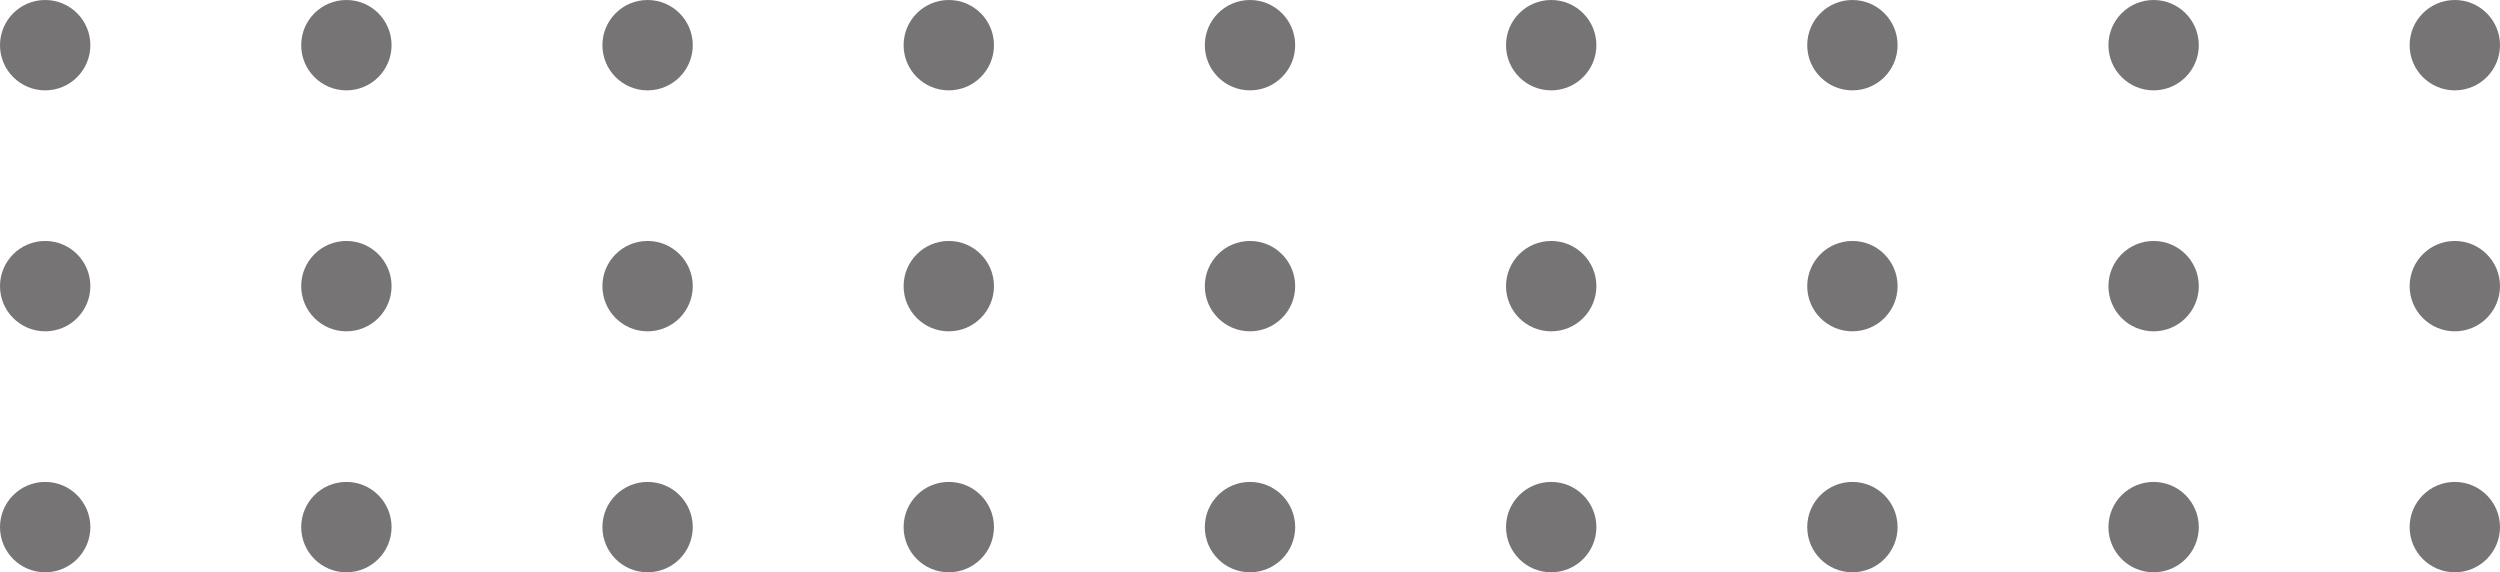 <svg width="166" height="38" viewBox="0 0 166 38" fill="none" xmlns="http://www.w3.org/2000/svg">
<circle cx="3" cy="3" r="3" fill="#231F20" fill-opacity="0.62"/>
<circle cx="23" cy="3" r="3" fill="#231F20" fill-opacity="0.62"/>
<circle cx="43" cy="3" r="3" fill="#231F20" fill-opacity="0.62"/>
<circle cx="63" cy="3" r="3" fill="#231F20" fill-opacity="0.62"/>
<circle cx="83" cy="3" r="3" fill="#231F20" fill-opacity="0.62"/>
<circle cx="103" cy="3" r="3" fill="#231F20" fill-opacity="0.62"/>
<circle cx="123" cy="3" r="3" fill="#231F20" fill-opacity="0.62"/>
<circle cx="143" cy="3" r="3" fill="#231F20" fill-opacity="0.62"/>
<circle cx="163" cy="3" r="3" fill="#231F20" fill-opacity="0.62"/>
<circle cx="3" cy="19" r="3" fill="#231F20" fill-opacity="0.62"/>
<circle cx="23" cy="19" r="3" fill="#231F20" fill-opacity="0.62"/>
<circle cx="43" cy="19" r="3" fill="#231F20" fill-opacity="0.62"/>
<circle cx="63" cy="19" r="3" fill="#231F20" fill-opacity="0.62"/>
<circle cx="83" cy="19" r="3" fill="#231F20" fill-opacity="0.62"/>
<circle cx="103" cy="19" r="3" fill="#231F20" fill-opacity="0.62"/>
<circle cx="123" cy="19" r="3" fill="#231F20" fill-opacity="0.62"/>
<circle cx="143" cy="19" r="3" fill="#231F20" fill-opacity="0.62"/>
<circle cx="163" cy="19" r="3" fill="#231F20" fill-opacity="0.62"/>
<circle cx="3" cy="35" r="3" fill="#231F20" fill-opacity="0.62"/>
<circle cx="23" cy="35" r="3" fill="#231F20" fill-opacity="0.62"/>
<circle cx="43" cy="35" r="3" fill="#231F20" fill-opacity="0.62"/>
<circle cx="63" cy="35" r="3" fill="#231F20" fill-opacity="0.62"/>
<circle cx="83" cy="35" r="3" fill="#231F20" fill-opacity="0.62"/>
<circle cx="103" cy="35" r="3" fill="#231F20" fill-opacity="0.62"/>
<circle cx="123" cy="35" r="3" fill="#231F20" fill-opacity="0.62"/>
<circle cx="143" cy="35" r="3" fill="#231F20" fill-opacity="0.62"/>
<circle cx="163" cy="35" r="3" fill="#231F20" fill-opacity="0.62"/>
</svg>
